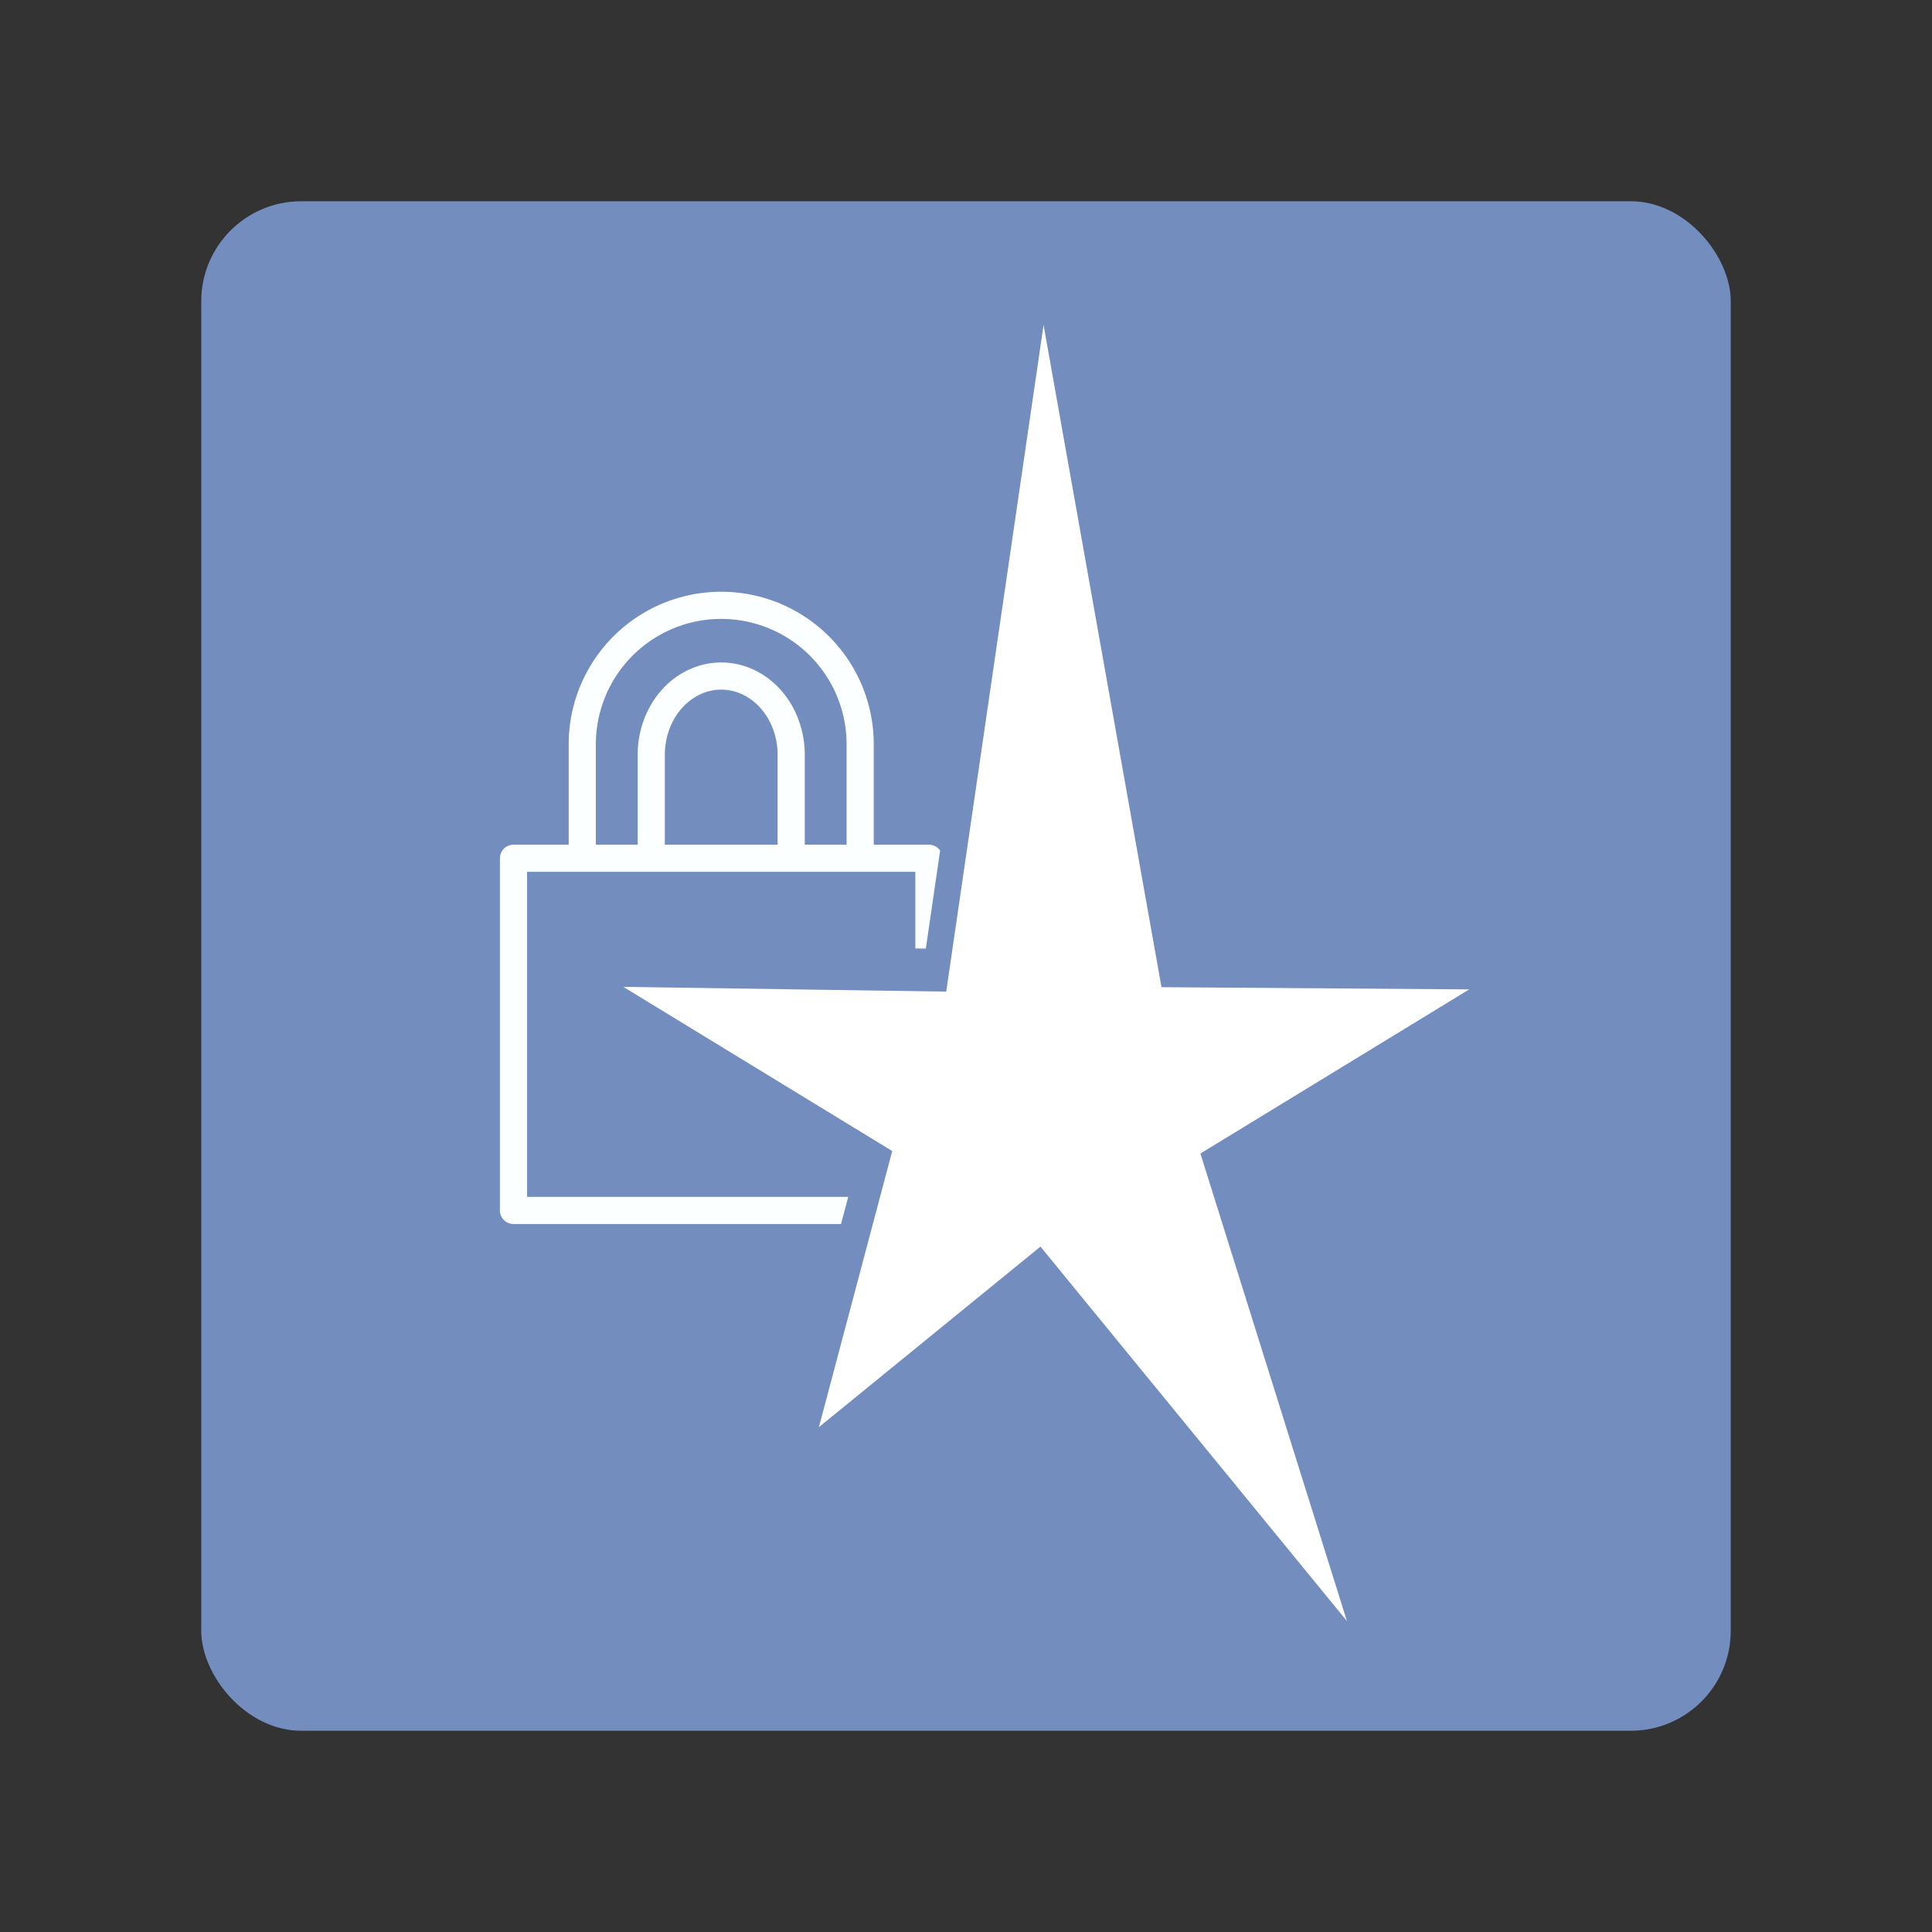 <?xml version="1.0" encoding="UTF-8" standalone="no"?>
<svg
   width="192"
   height="192"
   version="1.1"
   viewBox="0 0 192 192"
   id="svg14"
   sodipodi:docname="mon_e_paiement_securise.svg"
   inkscape:version="1.1.1 (3bf5ae0d25, 2021-09-20)"
   inkscape:export-filename="mon_e_paiement_securise.png"
   inkscape:export-xdpi="96"
   inkscape:export-ydpi="96"
   xmlns:inkscape="http://www.inkscape.org/namespaces/inkscape"
   xmlns:sodipodi="http://sodipodi.sourceforge.net/DTD/sodipodi-0.dtd"
   xmlns="http://www.w3.org/2000/svg"
   xmlns:svg="http://www.w3.org/2000/svg"
   xmlns:rdf="http://www.w3.org/1999/02/22-rdf-syntax-ns#"
   xmlns:cc="http://creativecommons.org/ns#"
   xmlns:dc="http://purl.org/dc/elements/1.1/">
  <rect x="0" y="0" width="192" height="192" fill="#333333" stroke="none"/>
  <defs
     id="defs18" />
  <sodipodi:namedview
     pagecolor="#ffffff"
     bordercolor="#666666"
     borderopacity="1"
     objecttolerance="10"
     gridtolerance="10"
     guidetolerance="10"
     inkscape:pageopacity="0"
     inkscape:pageshadow="2"
     inkscape:window-width="1884"
     inkscape:window-height="1055"
     id="namedview16"
     showgrid="false"
     inkscape:zoom="3.3697918"
     inkscape:cx="81.013907"
     inkscape:cy="103.71561"
     inkscape:window-x="36"
     inkscape:window-y="0"
     inkscape:window-maximized="1"
     inkscape:current-layer="svg14"
     inkscape:document-rotation="0"
     inkscape:pagecheckerboard="0" />
  <rect
     x="20"
     y="20"
     width="152"
     height="152"
     rx="9.935"
     opacity="0.63"
     id="rect2"
     style="opacity:1;fill:#728dbe;fill-opacity:1;stroke:none;stroke-width:1;stroke-miterlimit:4;stroke-dasharray:none" />
  <g
     id="g2531"
     transform="translate(157.46,192.26)">
    <rect
       style="fill:none;stroke:#fcffff;stroke-width:2.7;stroke-linejoin:round;stroke-miterlimit:4;stroke-dasharray:none;stroke-opacity:1"
       id="rect1041"
       width="41.285"
       height="34.999"
       x="-106.429"
       y="-106.967"
       rx="0" />
    <path
       id="path1436"
       style="fill:none;stroke:#fcffff;stroke-width:2.7;stroke-linejoin:round"
       d="m -71.978,-106.921 v -11.374 a 13.808,13.808 0 0 0 -6.904,-11.958 13.808,13.808 0 0 0 -13.808,0 13.808,13.808 0 0 0 -6.904,11.958 v 11.004" />
    <path
       id="path1436-3"
       style="fill:none;stroke:#fcffff;stroke-width:2.7;stroke-linejoin:round"
       transform="scale(-1)"
       d="m 78.833,106.988 v 10.263 a 6.953,7.824 0 0 0 3.476,6.776 6.953,7.824 0 0 0 6.953,0 6.953,7.824 0 0 0 3.476,-6.776 v -10.421" />
  </g>
  <path
     style="fill:#728dbe;fill-opacity:1;stroke:none;stroke-width:1px;stroke-linecap:butt;stroke-linejoin:miter;stroke-opacity:1"
     d="m 101.681,28.016 -9.673,66.253 -32.09,-0.474 26.724,16.317 -7.288,27.441 22.019,-17.943 30.456,37.212 -14.561,-46.461 26.714,-16.311 -30.582,-0.222 z"
     id="path1497-7"
     sodipodi:nodetypes="ccccccccccc" />
  <path
     style="fill:#ffffff;fill-opacity:1;stroke:none;stroke-width:1px;stroke-linecap:butt;stroke-linejoin:miter;stroke-opacity:1"
     d="m 103.708,32.292 -9.673,66.253 -32.09,-0.474 26.724,16.317 -7.288,27.441 22.019,-17.943 30.456,37.212 -14.561,-46.461 26.714,-16.311 -30.582,-0.222 z"
     id="path1497"
     sodipodi:nodetypes="ccccccccccc" />
</svg>
